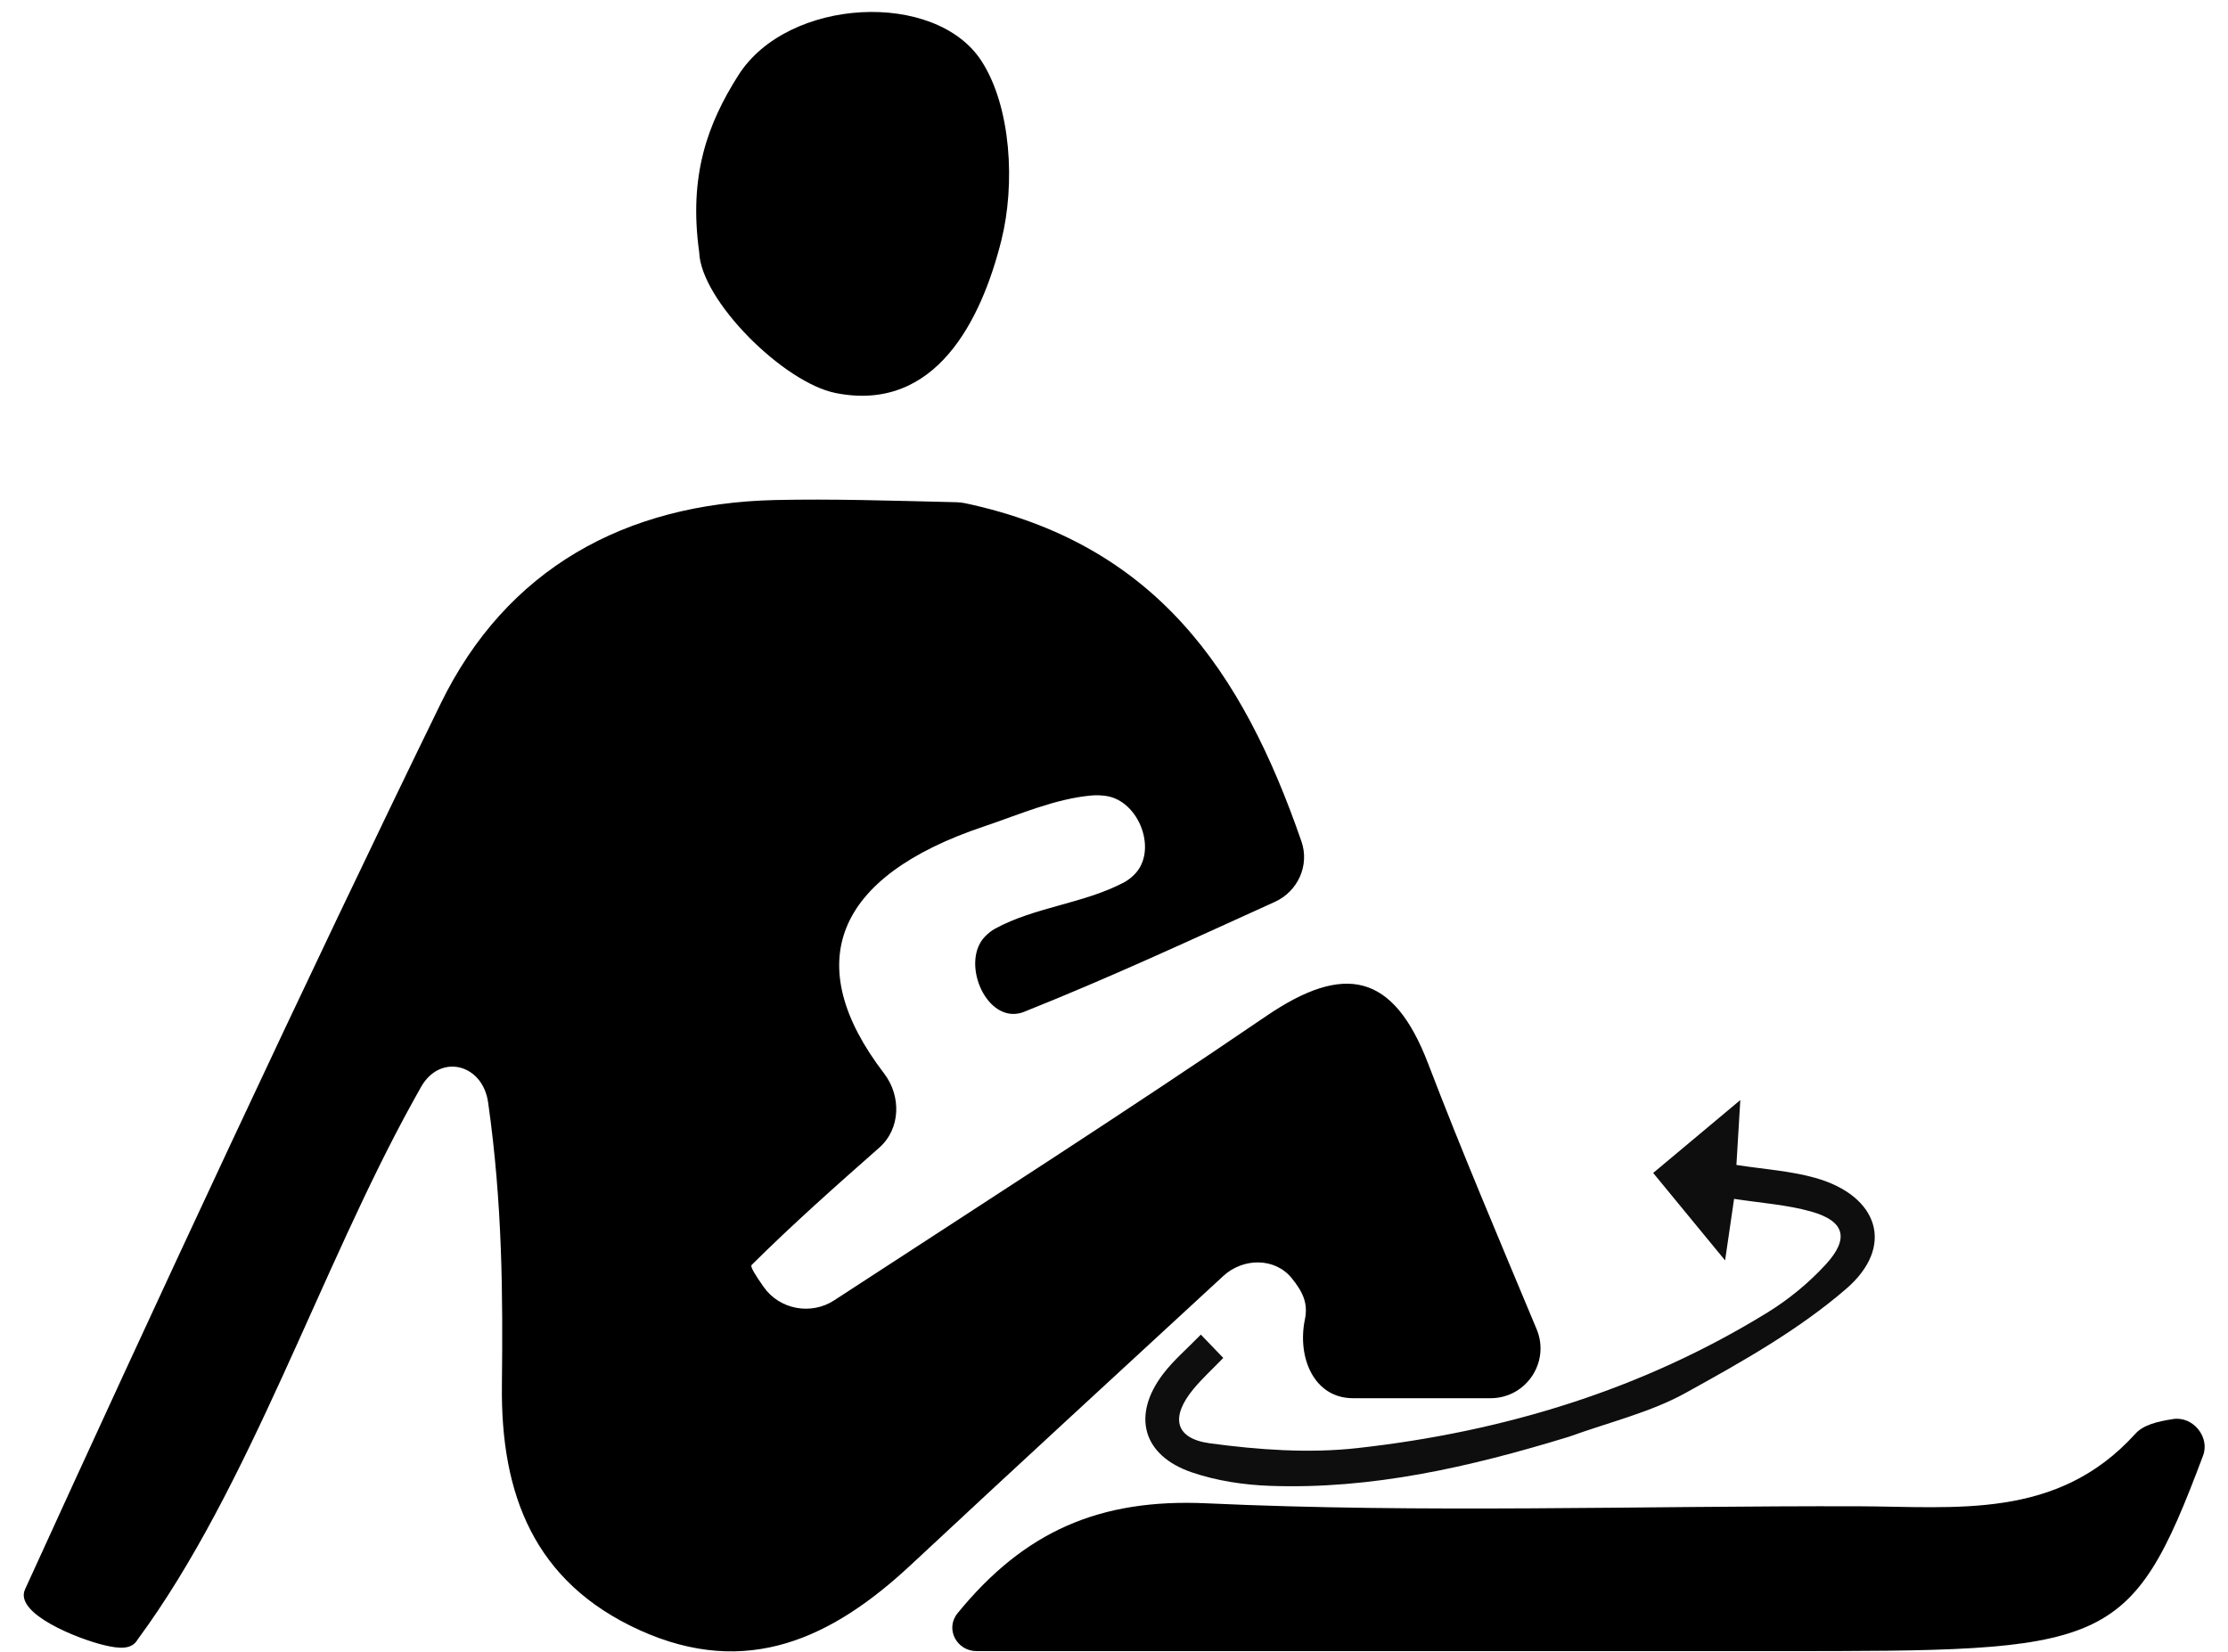 <svg width="89" height="66" viewBox="0 0 89 66" fill="none" xmlns="http://www.w3.org/2000/svg">
<path d="M38.203 20.065C38.322 20.068 38.443 20.081 38.559 20.106C46.138 21.722 49.618 26.768 51.988 33.618C52.319 34.575 51.845 35.615 50.924 36.033C47.597 37.542 44.284 39.081 40.896 40.43C40.833 40.455 40.768 40.474 40.7 40.488C39.335 40.763 38.378 38.404 39.354 37.41C39.475 37.287 39.606 37.183 39.751 37.103C41.325 36.241 43.289 36.101 44.883 35.263C45.033 35.184 45.171 35.08 45.298 34.956C46.275 34.008 45.508 31.971 44.158 31.797C43.971 31.773 43.785 31.766 43.601 31.782C42.143 31.912 40.721 32.543 39.304 33.019C33.344 35.019 31.951 38.494 35.314 42.885C36.009 43.791 35.978 45.099 35.122 45.854C33.387 47.383 31.659 48.915 30.023 50.541C29.959 50.605 30.182 50.957 30.505 51.417C31.136 52.319 32.396 52.556 33.318 51.955C39.185 48.128 44.935 44.446 50.574 40.6C53.705 38.465 55.663 38.874 57.047 42.491C58.375 45.963 59.83 49.387 61.382 53.104C61.931 54.417 60.965 55.863 59.541 55.863C57.637 55.863 55.825 55.863 54.051 55.863C52.49 55.863 51.81 54.242 52.126 52.713C52.251 52.109 52.078 51.652 51.597 51.063C50.92 50.234 49.655 50.252 48.868 50.978C44.713 54.812 40.54 58.645 36.398 62.511C33.259 65.443 29.845 67.078 25.548 65.128C21.336 63.216 20.002 59.706 20.049 55.366C20.089 51.738 20.074 48.109 19.499 44.047C19.28 42.5 17.58 42.071 16.815 43.434C16.706 43.627 16.601 43.817 16.5 44C12.796 50.692 9.95 59.471 5.5 65.5C5.263 65.921 4.755 65.871 4.165 65.73C3.124 65.483 0.556 64.473 1 63.5V63.5C6.173 52.156 12.141 39.311 17.606 28.106C20.227 22.734 24.958 20.116 30.96 19.978C33.24 19.926 35.522 20.002 38.203 20.065Z" fill="black"/>
<path d="M70.982 65.967C60.184 65.967 49.829 65.967 39.014 65.967C38.213 65.967 37.744 65.076 38.25 64.455C40.921 61.177 43.934 59.864 48.206 60.062C56.849 60.461 65.523 60.158 74.185 60.18C78.144 60.19 82.171 60.74 85.3 57.282C85.616 56.932 86.167 56.794 86.808 56.695C87.598 56.574 88.285 57.408 88.004 58.156C85.075 65.967 84.211 65.967 70.982 65.967Z" fill="black"/>
<path d="M27.931 10.082C27.5 7 28.276 4.924 29.499 3C31.469 -0.1 37.367 -0.409 39.209 2.441C40.397 4.28 40.56 7.372 40 9.605C39.202 12.79 37.373 16.497 33.383 15.703C31.296 15.288 27.999 12 27.931 10.082Z" fill="black"/>
<path d="M62.67 57.403C58.689 58.621 54.787 59.511 50.728 59.364C49.684 59.327 48.605 59.163 47.618 58.828C45.642 58.159 45.2 56.551 46.462 54.893C46.875 54.35 47.407 53.9 47.969 53.321C48.295 53.66 48.557 53.932 48.865 54.253C48.43 54.703 48.026 55.072 47.679 55.489C46.748 56.611 46.922 57.475 48.335 57.665C50.275 57.926 52.285 58.071 54.219 57.856C60.047 57.208 65.583 55.534 70.614 52.432C71.463 51.908 72.265 51.247 72.939 50.511C73.886 49.475 73.686 48.782 72.351 48.406C71.366 48.128 70.323 48.063 69.27 47.898C69.143 48.768 69.045 49.439 68.911 50.357C67.874 49.096 66.99 48.02 66.038 46.863C67.184 45.904 68.261 45.003 69.519 43.95C69.458 44.968 69.41 45.77 69.363 46.543C70.439 46.713 71.508 46.776 72.517 47.061C75.038 47.773 75.71 49.795 73.753 51.488C71.834 53.147 69.556 54.424 67.321 55.658C65.925 56.429 64.316 56.809 62.67 57.403Z" fill="#0E0E0E"/>
</svg>
